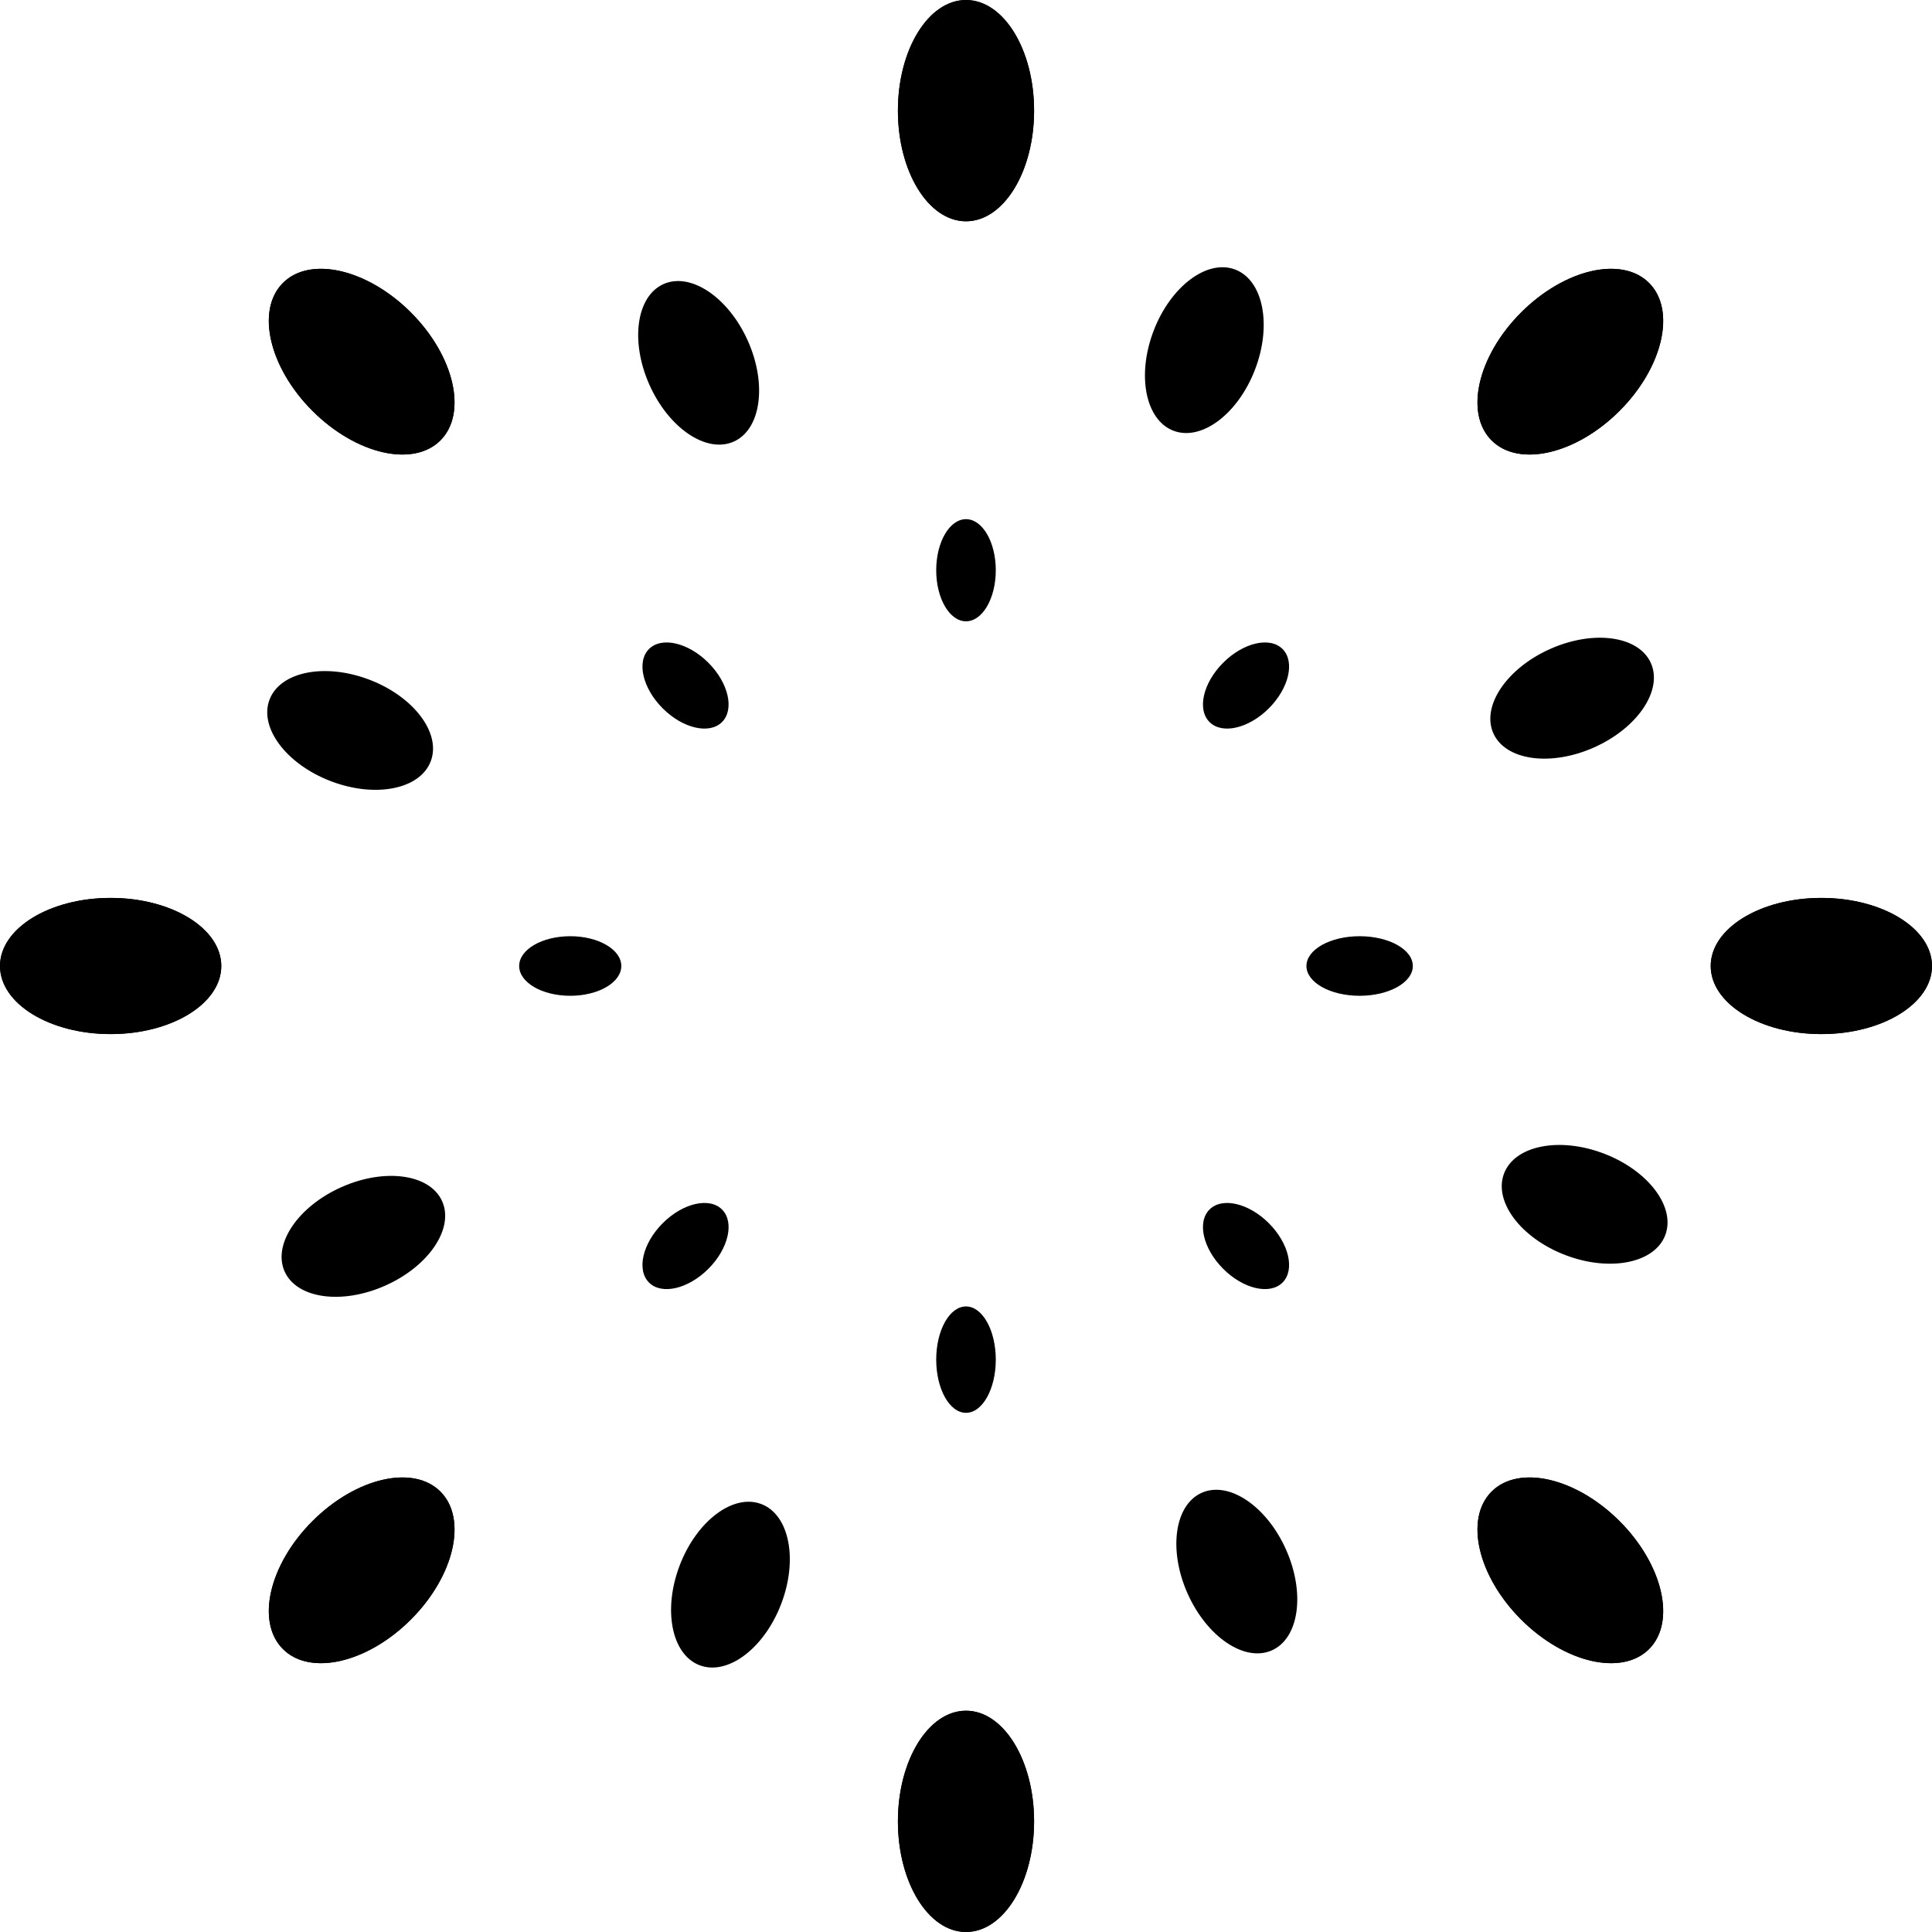 <svg xmlns="http://www.w3.org/2000/svg" width="454" height="454" viewBox="0 0 454 454">
  <g id="Group_14" data-name="Group 14" transform="translate(-153 -153)">
    <ellipse id="Ellipse_1" data-name="Ellipse 1" cx="16" cy="26" rx="16" ry="26" transform="translate(364 153)"/>
    <ellipse id="Ellipse_2" data-name="Ellipse 2" cx="16" cy="26" rx="16" ry="26" transform="translate(364 153)"/>
    <ellipse id="Ellipse_3" data-name="Ellipse 3" cx="16" cy="26" rx="16" ry="26" transform="translate(364 555)"/>
    <ellipse id="Ellipse_4" data-name="Ellipse 4" cx="16" cy="26" rx="16" ry="26" transform="translate(607 364) rotate(90)"/>
    <ellipse id="Ellipse_5" data-name="Ellipse 5" cx="16" cy="26" rx="16" ry="26" transform="translate(205 364) rotate(90)"/>
    <ellipse id="Ellipse_6" data-name="Ellipse 6" cx="16.354" cy="26.167" rx="16.354" ry="26.167" transform="translate(552.078 528.949) rotate(135)"/>
    <ellipse id="Ellipse_7" data-name="Ellipse 7" cx="16.354" cy="26.167" rx="16.354" ry="26.167" transform="translate(268.057 244.928) rotate(135)"/>
    <ellipse id="Ellipse_8" data-name="Ellipse 8" cx="16.354" cy="26.167" rx="16.354" ry="26.167" transform="translate(528.949 207.922) rotate(45)"/>
    <ellipse id="Ellipse_9" data-name="Ellipse 9" cx="16.354" cy="26.167" rx="16.354" ry="26.167" transform="translate(244.928 491.943) rotate(45)"/>
    <ellipse id="Ellipse_10" data-name="Ellipse 10" cx="16" cy="26" rx="16" ry="26" transform="translate(364 555)"/>
    <ellipse id="Ellipse_11" data-name="Ellipse 11" cx="16" cy="26" rx="16" ry="26" transform="translate(607 364) rotate(90)"/>
    <ellipse id="Ellipse_12" data-name="Ellipse 12" cx="16" cy="26" rx="16" ry="26" transform="translate(205 364) rotate(90)"/>
    <ellipse id="Ellipse_13" data-name="Ellipse 13" cx="16.354" cy="26.167" rx="16.354" ry="26.167" transform="translate(552.078 528.949) rotate(135)"/>
    <ellipse id="Ellipse_14" data-name="Ellipse 14" cx="16.354" cy="26.167" rx="16.354" ry="26.167" transform="translate(268.057 244.928) rotate(135)"/>
    <ellipse id="Ellipse_15" data-name="Ellipse 15" cx="16.354" cy="26.167" rx="16.354" ry="26.167" transform="translate(528.949 207.922) rotate(45)"/>
    <ellipse id="Ellipse_16" data-name="Ellipse 16" cx="16.354" cy="26.167" rx="16.354" ry="26.167" transform="translate(244.929 491.943) rotate(45)"/>
    <ellipse id="Ellipse_17" data-name="Ellipse 17" cx="12.756" cy="20.28" rx="12.756" ry="20.28" transform="translate(431.364 211.775) rotate(21)"/>
    <ellipse id="Ellipse_18" data-name="Ellipse 18" cx="12.756" cy="20.28" rx="12.756" ry="20.28" transform="translate(320.007 501.871) rotate(21)"/>
    <ellipse id="Ellipse_19" data-name="Ellipse 19" cx="12.756" cy="20.28" rx="12.756" ry="20.28" transform="translate(548.879 431.364) rotate(111)"/>
    <ellipse id="Ellipse_20" data-name="Ellipse 20" cx="12.756" cy="20.28" rx="12.756" ry="20.28" transform="translate(258.783 320.007) rotate(111)"/>
    <ellipse id="Ellipse_21" data-name="Ellipse 21" cx="12.66" cy="20.255" rx="12.66" ry="20.255" transform="matrix(-0.914, 0.407, -0.407, -0.914, 463.452, 535.663)"/>
    <ellipse id="Ellipse_22" data-name="Ellipse 22" cx="12.66" cy="20.255" rx="12.66" ry="20.255" transform="matrix(-0.914, 0.407, -0.407, -0.914, 336.989, 251.622)"/>
    <ellipse id="Ellipse_23" data-name="Ellipse 23" cx="12.66" cy="20.255" rx="12.66" ry="20.255" transform="matrix(0.407, 0.914, -0.914, 0.407, 535.792, 297.252)"/>
    <ellipse id="Ellipse_24" data-name="Ellipse 24" cx="12.66" cy="20.255" rx="12.66" ry="20.255" transform="matrix(0.407, 0.914, -0.914, 0.407, 251.752, 423.715)"/>
    <ellipse id="Ellipse_25" data-name="Ellipse 25" cx="7" cy="12" rx="7" ry="12" transform="translate(373 275)"/>
    <ellipse id="Ellipse_26" data-name="Ellipse 26" cx="7" cy="12.5" rx="7" ry="12.5" transform="translate(373 460)"/>
    <ellipse id="Ellipse_27" data-name="Ellipse 27" cx="7" cy="12.5" rx="7" ry="12.5" transform="translate(485 373) rotate(90)"/>
    <ellipse id="Ellipse_28" data-name="Ellipse 28" cx="7" cy="12" rx="7" ry="12" transform="translate(299 373) rotate(90)"/>
    <ellipse id="Ellipse_29" data-name="Ellipse 29" cx="7.584" cy="12.135" rx="7.584" ry="12.135" transform="translate(459.747 449.022) rotate(135)"/>
    <ellipse id="Ellipse_30" data-name="Ellipse 30" cx="7.584" cy="12.135" rx="7.584" ry="12.135" transform="translate(328.034 317.309) rotate(135)"/>
    <ellipse id="Ellipse_31" data-name="Ellipse 31" cx="7.584" cy="12.135" rx="7.584" ry="12.135" transform="translate(449.022 300.147) rotate(45)"/>
    <ellipse id="Ellipse_32" data-name="Ellipse 32" cx="7.584" cy="12.135" rx="7.584" ry="12.135" transform="translate(317.309 431.86) rotate(45)"/>
  </g>
</svg>
